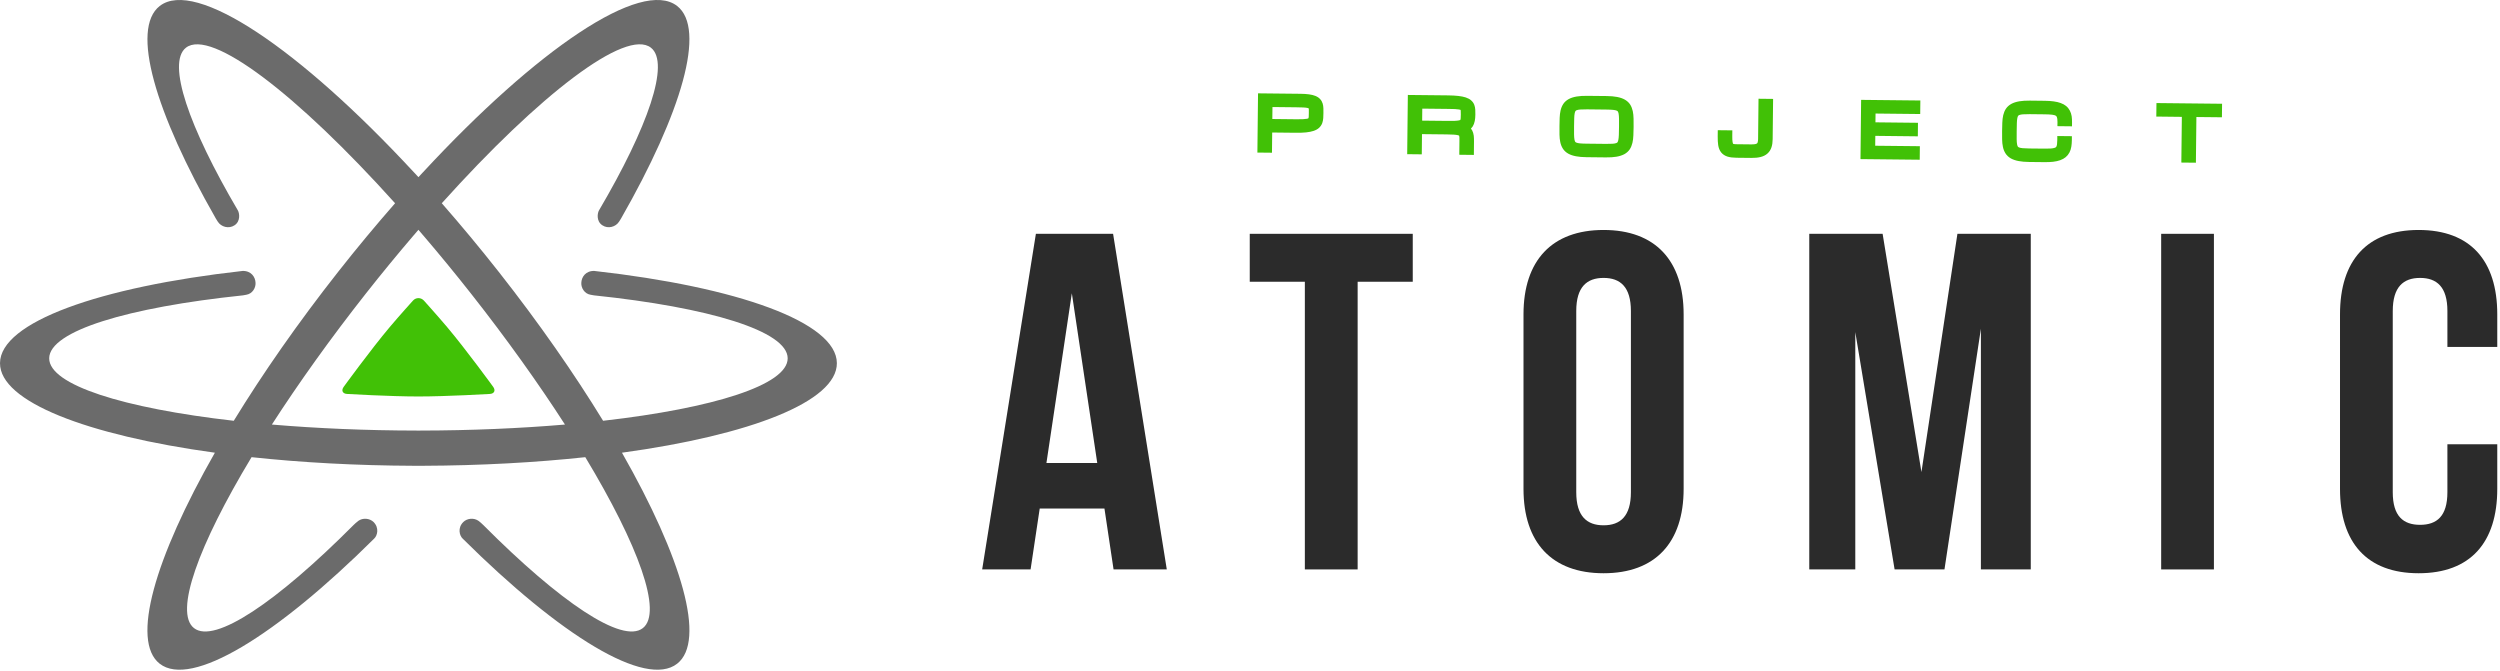 <?xml version="1.0" encoding="utf-8"?>
<!-- Generator: Adobe Illustrator 16.0.4, SVG Export Plug-In . SVG Version: 6.00 Build 0)  -->
<svg version="1.2" baseProfile="tiny" id="Layer_1" xmlns="http://www.w3.org/2000/svg" xmlns:xlink="http://www.w3.org/1999/xlink"
	 x="0px" y="0px" width="425px" height="114px" viewBox="0 0 425 114" overflow="visible" xml:space="preserve">
<g>
	<path fill="#2B2B2B" d="M198.355,96.802h-9.049l-1.549-10.354h-11.004l-1.553,10.354h-8.23l9.132-57.054h13.124L198.355,96.802z
		 M177.894,78.707h8.639l-4.32-28.854L177.894,78.707z"/>
	<path fill="#2B2B2B" d="M212.457,39.748h27.711v8.149h-9.37v48.905h-8.974V47.896h-9.367V39.748z"/>
	<path fill="#2B2B2B" d="M258.995,53.439c0-9.129,4.81-14.344,13.612-14.344s13.611,5.214,13.611,14.344v29.665
		c0,9.133-4.809,14.347-13.611,14.347s-13.612-5.214-13.612-14.347V53.439z M267.963,83.68c0,4.071,1.795,5.621,4.645,5.621
		c2.854,0,4.646-1.55,4.646-5.621V52.867c0-4.076-1.792-5.621-4.646-5.621c-2.85,0-4.645,1.544-4.645,5.621V83.68z"/>
	<path fill="#2B2B2B" d="M326.645,80.253l6.116-40.505h12.47v57.054h-8.479V55.883l-6.193,40.919h-8.477L315.4,56.454v40.348h-7.824
		V39.748h12.47L326.645,80.253z"/>
	<path fill="#2B2B2B" d="M367.399,39.748h8.966v57.054h-8.966V39.748z"/>
	<path fill="#2B2B2B" d="M424.535,75.525v7.579c0,9.133-4.562,14.347-13.366,14.347s-13.368-5.214-13.368-14.347V53.439
		c0-9.129,4.564-14.344,13.368-14.344s13.366,5.214,13.366,14.344v5.542h-8.477v-6.114c0-4.076-1.793-5.621-4.646-5.621
		s-4.644,1.544-4.644,5.621V83.68c0,4.071,1.791,5.541,4.644,5.541s4.646-1.47,4.646-5.541v-8.154H424.535z"/>
</g>
<g>
	<g>
		<path fill="#41C106" d="M214.551,16.569l6.523,0.07c0.535,0.006,0.989,0.036,1.361,0.087c0.371,0.055,0.676,0.128,0.914,0.224
			c0.24,0.097,0.426,0.214,0.555,0.36c0.129,0.138,0.223,0.302,0.277,0.491c0.061,0.188,0.094,0.399,0.098,0.634
			c0.008,0.234,0.01,0.49,0.008,0.772c-0.006,0.294-0.014,0.564-0.029,0.813c-0.016,0.249-0.062,0.473-0.135,0.675
			c-0.078,0.202-0.194,0.376-0.357,0.524c-0.162,0.148-0.393,0.278-0.689,0.375c-0.297,0.097-0.672,0.172-1.123,0.219
			c-0.455,0.05-1.016,0.067-1.677,0.061l-4.694-0.051l-0.035,3.435l-1.088-0.012L214.551,16.569z M215.596,20.925l4.689,0.049
			c0.482,0.006,0.887,0.002,1.221-0.016c0.328-0.011,0.597-0.042,0.814-0.081c0.214-0.043,0.379-0.105,0.498-0.189
			c0.117-0.082,0.205-0.187,0.262-0.324c0.053-0.135,0.092-0.296,0.102-0.488c0.01-0.189,0.018-0.417,0.018-0.68
			c0.006-0.242,0-0.457-0.002-0.632c-0.008-0.179-0.039-0.33-0.094-0.449c-0.054-0.119-0.142-0.216-0.254-0.289
			c-0.117-0.074-0.282-0.129-0.496-0.173c-0.213-0.043-0.484-0.073-0.811-0.083c-0.336-0.017-0.738-0.026-1.221-0.032l-4.691-0.049
			L215.596,20.925z"/>
		<path fill="#41C106" d="M216.236,25.962l-2.479-0.025l0.108-10.069l7.212,0.077c0.552,0.006,1.04,0.038,1.452,0.093
			c0.436,0.059,0.788,0.149,1.081,0.266c0.351,0.144,0.615,0.32,0.81,0.542c0.194,0.202,0.341,0.458,0.43,0.752
			c0.075,0.248,0.12,0.52,0.126,0.817c0.006,0.242,0.006,0.511,0.004,0.801c-0.004,0.303-0.01,0.588-0.027,0.849
			c-0.021,0.312-0.081,0.604-0.176,0.873c-0.119,0.309-0.303,0.578-0.539,0.797c-0.232,0.215-0.549,0.391-0.938,0.521
			c-0.348,0.117-0.781,0.2-1.277,0.253c-0.477,0.049-1.049,0.067-1.753,0.062l-3.997-0.043L216.236,25.962z M216.295,20.231
			l4.001,0.043c0.442,0.005,0.841,0.003,1.177-0.01c0.297-0.013,0.533-0.037,0.709-0.072c0.18-0.036,0.234-0.072,0.234-0.072
			c0.037-0.066,0.064-0.146,0.07-0.283c0.012-0.187,0.016-0.401,0.016-0.648c0.007-0.226,0.004-0.426,0-0.588
			c-0.006-0.126-0.025-0.182-0.035-0.198c0.002,0.014-0.064-0.026-0.25-0.066c-0.18-0.034-0.418-0.06-0.707-0.071
			c-0.322-0.009-0.721-0.023-1.195-0.029l-3.994-0.043L216.295,20.231z"/>
	</g>
	<g>
		<path fill="#41C106" d="M249.868,25.63l-1.083-0.012l0.018-1.625c0.002-0.266,0.002-0.492-0.008-0.684
			c-0.004-0.186-0.037-0.351-0.09-0.488c-0.053-0.134-0.138-0.245-0.252-0.33c-0.115-0.082-0.283-0.15-0.498-0.195
			c-0.211-0.048-0.484-0.083-0.814-0.108c-0.328-0.016-0.732-0.03-1.213-0.036l-4.877-0.054l-0.035,3.437l-1.088-0.012l0.094-8.678
			l6.143,0.064c0.658,0.007,1.221,0.038,1.672,0.091c0.453,0.054,0.826,0.128,1.119,0.226c0.297,0.1,0.522,0.216,0.68,0.359
			c0.162,0.14,0.278,0.306,0.352,0.494c0.068,0.188,0.105,0.4,0.117,0.634c0.012,0.234,0.016,0.49,0.014,0.772
			c-0.004,0.362-0.035,0.682-0.086,0.951c-0.057,0.274-0.146,0.508-0.266,0.694c-0.121,0.188-0.282,0.345-0.484,0.458
			c-0.201,0.109-0.451,0.187-0.758,0.229c0.305,0.051,0.545,0.131,0.725,0.243c0.179,0.119,0.316,0.269,0.416,0.448
			c0.09,0.184,0.156,0.398,0.183,0.646c0.029,0.25,0.042,0.528,0.039,0.852L249.868,25.63z M241.064,21.2l5.051,0.053
			c0.482,0.006,0.885,0.001,1.219-0.017c0.333-0.011,0.602-0.04,0.812-0.08c0.219-0.044,0.384-0.107,0.502-0.189
			c0.117-0.082,0.207-0.189,0.26-0.326c0.058-0.134,0.093-0.295,0.104-0.486c0.009-0.19,0.018-0.416,0.018-0.679
			c0.006-0.245,0.002-0.458-0.001-0.632c-0.011-0.177-0.039-0.329-0.095-0.451c-0.054-0.119-0.14-0.214-0.253-0.29
			c-0.118-0.07-0.283-0.126-0.5-0.17c-0.211-0.043-0.48-0.073-0.811-0.083c-0.332-0.018-0.736-0.026-1.221-0.033l-5.051-0.054
			L241.064,21.2z"/>
		<path fill="#41C106" d="M250.557,26.336l-2.478-0.027l0.026-2.322c0.002-0.254,0.002-0.467-0.005-0.65
			c-0.008-0.145-0.03-0.23-0.044-0.266c-0.02-0.019-0.07-0.059-0.252-0.098c-0.185-0.04-0.428-0.073-0.699-0.086
			c-0.356-0.021-0.752-0.035-1.186-0.038l-4.18-0.046l-0.036,3.435l-2.478-0.027l0.109-10.067l6.832,0.072
			c0.664,0.009,1.252,0.04,1.748,0.095c0.508,0.059,0.922,0.144,1.262,0.255c0.396,0.134,0.704,0.298,0.926,0.507
			c0.236,0.206,0.422,0.463,0.531,0.76c0.096,0.255,0.153,0.539,0.166,0.846c0.013,0.247,0.015,0.522,0.013,0.815
			c-0.004,0.395-0.037,0.756-0.099,1.072c-0.07,0.365-0.191,0.68-0.363,0.948c-0.086,0.125-0.184,0.245-0.287,0.35
			c0.082,0.097,0.152,0.204,0.213,0.316c0.135,0.265,0.221,0.562,0.264,0.893c0.031,0.277,0.041,0.582,0.041,0.94L250.557,26.336z
			 M241.766,20.507l4.355,0.046c0.451,0.004,0.847,0.004,1.184-0.009c0.293-0.014,0.531-0.038,0.708-0.075
			c0.177-0.033,0.235-0.07,0.235-0.07c0.035-0.066,0.059-0.146,0.068-0.285c0.01-0.183,0.018-0.398,0.021-0.646
			c0.003-0.23,0.001-0.427-0.011-0.593c0-0.125-0.023-0.18-0.029-0.195c0.004,0.006-0.061-0.026-0.249-0.065
			c-0.181-0.036-0.417-0.06-0.704-0.074c-0.326-0.009-0.725-0.021-1.199-0.026l-4.357-0.047L241.766,20.507z"/>
	</g>
	<g>
		<path fill="#41C106" d="M273.093,17.026c0.66,0.009,1.218,0.053,1.672,0.138c0.452,0.085,0.825,0.213,1.115,0.38
			c0.292,0.168,0.517,0.375,0.671,0.626c0.154,0.249,0.27,0.544,0.338,0.879c0.072,0.337,0.109,0.714,0.119,1.136
			c0.008,0.421,0.01,0.888,0.004,1.404c-0.007,0.507-0.018,0.974-0.035,1.398c-0.018,0.42-0.062,0.799-0.143,1.13
			c-0.075,0.335-0.195,0.625-0.355,0.874c-0.158,0.25-0.389,0.451-0.686,0.613c-0.293,0.154-0.67,0.275-1.123,0.351
			c-0.455,0.079-1.016,0.108-1.676,0.103l-3.266-0.034c-0.658-0.007-1.221-0.052-1.675-0.14c-0.453-0.085-0.826-0.213-1.116-0.375
			c-0.291-0.168-0.518-0.375-0.675-0.628c-0.155-0.252-0.269-0.545-0.339-0.881c-0.07-0.334-0.106-0.714-0.114-1.135
			c-0.008-0.423-0.008-0.889,0-1.397c0.004-0.515,0.013-0.983,0.03-1.403c0.016-0.423,0.061-0.8,0.141-1.133
			c0.076-0.332,0.195-0.627,0.356-0.874c0.165-0.246,0.393-0.447,0.688-0.609c0.295-0.161,0.67-0.28,1.126-0.355
			c0.454-0.075,1.013-0.109,1.675-0.102L273.093,17.026z M273.004,25.155c0.479,0.005,0.881-0.004,1.211-0.027
			c0.33-0.025,0.604-0.076,0.816-0.164c0.219-0.086,0.384-0.205,0.502-0.362c0.119-0.162,0.205-0.38,0.264-0.645
			c0.052-0.27,0.085-0.595,0.103-0.984c0.013-0.393,0.021-0.858,0.028-1.398c0.004-0.541,0.008-1.01,0.002-1.4
			c-0.01-0.389-0.036-0.718-0.083-0.986c-0.05-0.268-0.132-0.482-0.247-0.647c-0.115-0.163-0.277-0.285-0.492-0.376
			c-0.21-0.09-0.48-0.148-0.809-0.182c-0.33-0.03-0.735-0.052-1.218-0.058l-3.267-0.033c-0.48-0.007-0.885,0.005-1.216,0.029
			c-0.331,0.027-0.603,0.081-0.819,0.164c-0.213,0.085-0.381,0.207-0.504,0.367c-0.114,0.165-0.199,0.375-0.256,0.643
			c-0.057,0.266-0.092,0.595-0.1,0.982c-0.016,0.39-0.023,0.86-0.027,1.401c-0.006,0.54-0.006,1.007-0.002,1.398
			c0.002,0.387,0.031,0.717,0.084,0.981c0.047,0.268,0.127,0.49,0.244,0.652c0.111,0.161,0.277,0.281,0.488,0.374
			c0.213,0.092,0.484,0.15,0.814,0.184c0.33,0.028,0.736,0.046,1.219,0.052L273.004,25.155z"/>
		<path fill="#41C106" d="M272.986,26.757l-3.268-0.035c-0.708-0.009-1.297-0.055-1.795-0.154c-0.52-0.097-0.967-0.25-1.326-0.451
			c-0.4-0.23-0.709-0.523-0.924-0.87c-0.197-0.315-0.345-0.688-0.43-1.104c-0.08-0.374-0.123-0.801-0.131-1.263
			c-0.008-0.432-0.008-0.903-0.002-1.42c0.006-0.522,0.018-0.995,0.031-1.423c0.021-0.467,0.068-0.883,0.156-1.26
			c0.097-0.417,0.25-0.784,0.459-1.103c0.223-0.341,0.54-0.62,0.938-0.838c0.361-0.195,0.803-0.339,1.34-0.429
			c0.495-0.085,1.082-0.123,1.797-0.114l3.267,0.033c0.714,0.009,1.302,0.058,1.799,0.155c0.533,0.103,0.969,0.254,1.331,0.461
			c0.387,0.223,0.697,0.511,0.916,0.856c0.195,0.321,0.34,0.694,0.428,1.105c0.079,0.383,0.123,0.799,0.132,1.268
			c0.008,0.43,0.012,0.901,0.007,1.425c-0.011,0.516-0.023,0.989-0.039,1.418c-0.016,0.465-0.072,0.889-0.158,1.262
			c-0.096,0.416-0.247,0.782-0.451,1.098c-0.223,0.339-0.539,0.625-0.937,0.843c-0.372,0.195-0.821,0.339-1.345,0.428
			C274.287,26.729,273.697,26.764,272.986,26.757z M269.811,18.589c-0.459-0.006-0.848,0.003-1.162,0.027
			c-0.258,0.022-0.469,0.061-0.615,0.118c-0.086,0.037-0.155,0.079-0.195,0.134c-0.053,0.075-0.104,0.204-0.138,0.369
			c-0.049,0.229-0.074,0.516-0.084,0.86c-0.013,0.39-0.022,0.849-0.028,1.388c-0.006,0.535-0.002,0.996,0,1.377
			c0.006,0.348,0.03,0.64,0.071,0.87c0.041,0.209,0.089,0.321,0.132,0.383c0.035,0.046,0.098,0.091,0.189,0.128
			c0.141,0.061,0.344,0.105,0.611,0.13c0.311,0.031,0.701,0.044,1.154,0.049l3.266,0.035c0.447,0.006,0.836,0,1.154-0.023
			c0.26-0.02,0.463-0.06,0.605-0.116c0.1-0.04,0.164-0.082,0.204-0.135c0.034-0.05,0.091-0.162,0.138-0.371
			c0.045-0.222,0.076-0.516,0.09-0.866c0.014-0.382,0.021-0.841,0.029-1.376c0.004-0.538,0.006-0.998,0-1.386
			c-0.006-0.35-0.029-0.639-0.07-0.865c-0.035-0.165-0.08-0.298-0.137-0.379c-0.035-0.05-0.097-0.093-0.184-0.132
			c-0.146-0.062-0.352-0.106-0.611-0.13c-0.309-0.031-0.7-0.049-1.158-0.053L269.811,18.589z"/>
	</g>
	<g>
		<path fill="#41C106" d="M295.205,26.12c-0.543-0.006-0.979-0.061-1.311-0.162c-0.329-0.1-0.582-0.265-0.761-0.491
			c-0.177-0.231-0.3-0.525-0.354-0.898c-0.054-0.371-0.078-0.826-0.072-1.369l0.007-0.36l1.079,0.015l-0.002,0.359
			c-0.008,0.445,0.016,0.797,0.062,1.064c0.043,0.263,0.123,0.46,0.235,0.604c0.114,0.14,0.261,0.227,0.445,0.27
			c0.181,0.04,0.411,0.061,0.679,0.064l2.532,0.026c0.36,0.004,0.663-0.024,0.894-0.086c0.234-0.062,0.416-0.161,0.559-0.295
			c0.137-0.132,0.232-0.304,0.286-0.51c0.056-0.208,0.082-0.451,0.087-0.731l0.064-6.13l1.09,0.012l-0.07,6.148
			c-0.004,0.451-0.059,0.837-0.161,1.155c-0.101,0.319-0.265,0.581-0.491,0.779c-0.229,0.2-0.527,0.348-0.899,0.438
			s-0.827,0.132-1.366,0.128L295.205,26.12z"/>
		<path fill="#41C106" d="M297.726,26.845l-2.528-0.027c-0.614-0.008-1.108-0.071-1.508-0.192c-0.459-0.14-0.834-0.391-1.102-0.727
			c-0.256-0.328-0.42-0.737-0.494-1.222c-0.062-0.414-0.088-0.898-0.084-1.484l0.012-1.058l2.475,0.026l-0.01,1.057
			c-0.006,0.403,0.016,0.719,0.053,0.935c0.035,0.217,0.088,0.282,0.088,0.288c0.016,0.012,0.021,0.022,0.059,0.031
			c0.131,0.028,0.313,0.045,0.535,0.047l2.532,0.027c0.365,0.005,0.587-0.034,0.708-0.064c0.111-0.027,0.198-0.072,0.25-0.122
			c0.043-0.039,0.076-0.105,0.098-0.193c0.043-0.146,0.064-0.334,0.066-0.556l0.072-6.824l2.479,0.027l-0.075,6.841
			c-0.004,0.518-0.069,0.976-0.194,1.363c-0.141,0.434-0.373,0.804-0.696,1.087c-0.31,0.276-0.712,0.476-1.192,0.591
			C298.838,26.803,298.332,26.852,297.726,26.845z"/>
	</g>
	<g>
		<path fill="#41C106" d="M316.982,26.356l0.094-8.68l8.678,0.095l-0.012,0.907l-7.588-0.082l-0.031,2.892l7.229,0.078l-0.01,0.9
			l-7.23-0.078l-0.033,3.072l7.594,0.082l-0.014,0.905L316.982,26.356z"/>
		<polygon fill="#41C106" points="326.352,27.153 316.283,27.046 316.391,16.977 326.461,17.084 326.436,19.384 318.842,19.302 
			318.826,20.796 326.055,20.875 326.031,23.176 318.803,23.096 318.785,24.775 326.377,24.855 		"/>
	</g>
	<g>
		<path fill="#41C106" d="M350.467,20.754c0.002-0.451-0.039-0.809-0.137-1.077c-0.096-0.263-0.256-0.466-0.477-0.599
			c-0.227-0.142-0.521-0.23-0.89-0.275c-0.368-0.04-0.819-0.064-1.364-0.071l-2.538-0.026c-0.479-0.007-0.885,0.005-1.212,0.031
			c-0.33,0.026-0.606,0.078-0.82,0.163c-0.214,0.086-0.381,0.206-0.504,0.366c-0.117,0.165-0.203,0.377-0.254,0.644
			c-0.059,0.267-0.095,0.595-0.104,0.984c-0.014,0.387-0.021,0.857-0.024,1.4c-0.009,0.539-0.011,1.008-0.003,1.4
			c0.003,0.386,0.031,0.714,0.082,0.98c0.047,0.269,0.129,0.487,0.24,0.652c0.117,0.161,0.281,0.282,0.494,0.373
			c0.215,0.092,0.484,0.149,0.814,0.183c0.326,0.029,0.734,0.048,1.215,0.052l2.537,0.028c0.42,0.006,0.782,0,1.09-0.021
			c0.303-0.018,0.566-0.056,0.779-0.115c0.219-0.062,0.391-0.142,0.525-0.244c0.132-0.102,0.236-0.235,0.311-0.395
			c0.076-0.158,0.125-0.35,0.156-0.571c0.029-0.226,0.047-0.486,0.047-0.792l1.085,0.014c-0.002,0.361-0.03,0.69-0.081,0.98
			c-0.045,0.29-0.127,0.548-0.246,0.778c-0.122,0.222-0.271,0.418-0.467,0.583c-0.192,0.165-0.441,0.299-0.734,0.404
			c-0.295,0.102-0.645,0.178-1.049,0.226c-0.407,0.047-0.885,0.062-1.424,0.055l-2.539-0.026c-0.664-0.007-1.218-0.052-1.672-0.14
			c-0.453-0.085-0.826-0.211-1.119-0.375c-0.291-0.169-0.516-0.376-0.674-0.628c-0.154-0.252-0.27-0.543-0.34-0.882
			c-0.066-0.332-0.107-0.712-0.115-1.133c-0.004-0.422-0.006-0.889,0-1.398c0.008-0.516,0.016-0.983,0.029-1.403
			c0.02-0.423,0.064-0.798,0.141-1.133c0.078-0.332,0.195-0.626,0.357-0.875c0.166-0.245,0.393-0.447,0.689-0.607
			c0.295-0.161,0.67-0.282,1.127-0.357c0.455-0.072,1.01-0.107,1.672-0.101l2.541,0.028c0.541,0.007,1.014,0.035,1.422,0.091
			c0.406,0.055,0.752,0.132,1.044,0.242c0.292,0.105,0.535,0.238,0.724,0.398c0.194,0.159,0.344,0.346,0.459,0.568
			c0.111,0.21,0.188,0.46,0.229,0.727c0.047,0.273,0.062,0.577,0.057,0.905L350.467,20.754z"/>
		<path fill="#41C106" d="M347.506,27.563l-2.537-0.027c-0.701-0.008-1.307-0.06-1.797-0.155c-0.516-0.095-0.965-0.252-1.325-0.45
			c-0.396-0.229-0.706-0.52-0.923-0.869c-0.199-0.317-0.35-0.688-0.431-1.104c-0.083-0.38-0.124-0.808-0.132-1.27
			c-0.004-0.425-0.011-0.896-0.004-1.414c0.006-0.523,0.02-0.995,0.035-1.422c0.018-0.459,0.068-0.883,0.153-1.262
			c0.099-0.416,0.252-0.789,0.459-1.1c0.229-0.343,0.542-0.625,0.938-0.839c0.362-0.198,0.803-0.34,1.342-0.431
			c0.494-0.085,1.084-0.123,1.794-0.116l2.542,0.029c0.561,0.006,1.068,0.039,1.508,0.102c0.449,0.061,0.854,0.153,1.189,0.279
			c0.371,0.132,0.683,0.308,0.938,0.522c0.255,0.212,0.465,0.477,0.62,0.776c0.146,0.275,0.249,0.59,0.307,0.939
			c0.046,0.316,0.065,0.658,0.062,1.021l-0.006,0.699l-2.477-0.027l0.01-0.7c0.006-0.454-0.053-0.701-0.098-0.827
			c-0.054-0.152-0.127-0.21-0.188-0.248c-0.096-0.056-0.273-0.135-0.605-0.17c-0.334-0.041-0.766-0.062-1.285-0.068l-2.541-0.028
			c-0.454-0.005-0.843,0.005-1.156,0.028c-0.258,0.022-0.469,0.061-0.616,0.117c-0.089,0.037-0.151,0.079-0.194,0.134
			c-0.055,0.076-0.104,0.208-0.139,0.371c-0.047,0.223-0.076,0.514-0.085,0.862c-0.013,0.385-0.021,0.847-0.027,1.388
			c-0.006,0.532-0.006,0.993-0.003,1.376c0.003,0.348,0.03,0.644,0.072,0.868c0.037,0.211,0.092,0.326,0.137,0.382
			c0.008,0.016,0.049,0.074,0.183,0.129c0.144,0.06,0.351,0.104,0.614,0.131c0.311,0.03,0.705,0.044,1.152,0.05l2.539,0.026
			c0.422,0.004,0.76-0.002,1.033-0.018c0.264-0.014,0.477-0.047,0.64-0.092c0.161-0.046,0.243-0.089,0.284-0.12
			c0.047-0.035,0.082-0.082,0.112-0.145c0.026-0.06,0.068-0.171,0.093-0.369c0.023-0.192,0.041-0.428,0.043-0.703l0.008-0.695
			l2.475,0.027l-0.006,0.696c-0.006,0.395-0.035,0.758-0.088,1.082c-0.057,0.37-0.165,0.699-0.316,0.987
			c-0.162,0.31-0.376,0.577-0.637,0.797c-0.256,0.214-0.577,0.395-0.951,0.525c-0.342,0.122-0.734,0.208-1.205,0.264
			C348.584,27.55,348.092,27.569,347.506,27.563z"/>
	</g>
	<g>
		<path fill="#41C106" d="M377.049,18.327l-0.012,0.907l-4.334-0.048l-0.086,7.771l-1.084-0.012l0.084-7.772l-4.336-0.043
			l0.008-0.91L377.049,18.327z"/>
		<polygon fill="#41C106" points="373.303,27.66 370.828,27.635 370.914,19.866 366.572,19.817 366.598,17.52 377.752,17.639 
			377.727,19.938 373.387,19.893 		"/>
	</g>
</g>
<path fill="#41C106" d="M71.133,67.402c-4.808,0-12.131-0.43-12.131-0.43c-0.766-0.045-1.025-0.589-0.572-1.211
	c0,0,4.543-6.256,7.837-10.173c1.628-1.928,3.931-4.479,3.931-4.479c0.516-0.572,1.355-0.571,1.873,0c0,0,2.297,2.551,3.926,4.479
	c3.299,3.917,7.842,10.173,7.842,10.173c0.451,0.622,0.194,1.166-0.572,1.211C83.266,66.973,75.938,67.402,71.133,67.402z"/>
<path fill="#6B6B6B" d="M142.268,61.738c-0.027-6.966-16.898-12.95-41.211-15.675c-1.454-0.064-2.213,1.01-2.234,2.041
	c-0.041,0.821,0.527,1.833,1.561,2.001c0.191,0.032,0.359,0.072,0.574,0.105c19.589,2.046,32.926,6.062,32.947,10.701
	c0.021,4.522-12.609,8.482-31.379,10.621c-4.904-8.012-10.889-16.613-17.723-25.296c-3.222-4.097-6.473-7.997-9.699-11.684
	c16.645-18.511,31.313-29.759,35.555-26.44c3.279,2.567-0.459,13.421-8.836,27.666c-0.262,0.46-0.478,1.811,0.561,2.513
	c0.979,0.664,2.299,0.296,2.875-0.632c0.082-0.143,0.232-0.361,0.316-0.504c10.324-18.042,14.501-32.253,9.545-36.131
	c-6.055-4.738-23.848,7.347-43.189,28.242v-0.005c-0.266,0.286-0.531,0.567-0.797,0.857c-0.265-0.29-0.531-0.571-0.795-0.857v0.005
	C50.996,8.371,33.201-3.714,27.147,1.024c-4.955,3.878-0.778,18.089,9.548,36.131c0.08,0.143,0.232,0.361,0.314,0.504
	c0.575,0.928,1.896,1.295,2.876,0.632c1.036-0.702,0.821-2.053,0.558-2.513C32.066,21.533,28.33,10.68,31.609,8.112
	c4.241-3.318,18.908,7.93,35.555,26.44c-3.227,3.687-6.479,7.586-9.699,11.684c-6.835,8.683-12.818,17.284-17.723,25.296
	C20.973,69.394,8.34,65.434,8.363,60.911c0.021-4.638,13.357-8.655,32.946-10.701c0.218-0.033,0.383-0.073,0.575-0.105
	c1.033-0.168,1.602-1.18,1.559-2.001c-0.02-1.031-0.778-2.105-2.233-2.041C16.897,48.788,0.029,54.772,0,61.738
	c-0.029,6.526,14.721,12.228,36.529,15.222c-10.221,17.92-14.316,32.007-9.382,35.868c5.343,4.18,19.835-4.743,36.458-21.261
	c0.555-0.506,0.899-1.845-0.107-2.828c-0.648-0.631-1.805-0.762-2.607-0.174c-0.312,0.229-0.609,0.525-0.828,0.731
	c-12.967,13.011-23.582,20.222-27.082,17.482c-3.406-2.658,0.74-14.059,9.783-29.059c8.461,0.909,17.779,1.425,27.574,1.464v0.001
	c0.138,0,0.271,0.001,0.41,0.002c0.104,0.001,0.209,0.003,0.315,0.003c0.022,0,0.048-0.001,0.069-0.001
	c0.023,0,0.049,0.001,0.07,0.001c0.106,0,0.211-0.002,0.316-0.003c0.137-0.001,0.272-0.002,0.41-0.002v-0.001
	c9.793-0.039,19.113-0.555,27.574-1.464c9.043,15,13.188,26.4,9.783,29.059c-3.5,2.739-14.117-4.472-27.082-17.482
	c-0.219-0.206-0.518-0.502-0.829-0.731c-0.802-0.588-1.958-0.458-2.606,0.174c-1.007,0.983-0.664,2.322-0.108,2.828
	c16.626,16.518,31.116,25.441,36.458,21.261c4.935-3.861,0.836-17.947-9.381-35.868C127.547,73.966,142.297,68.265,142.268,61.738z
	 M71.359,73.197c-0.075,0.001-0.15,0.001-0.227,0.001c-0.074,0-0.148,0-0.227-0.001c-8.768-0.012-17.111-0.379-24.686-1.023
	c4.504-6.981,9.897-14.548,15.967-22.256c2.726-3.462,5.45-6.769,8.15-9.926v0.006c0.264-0.31,0.53-0.626,0.795-0.934
	c0.266,0.307,0.531,0.624,0.797,0.934v-0.006c2.699,3.157,5.424,6.464,8.148,9.926c6.072,7.708,11.465,15.275,15.969,22.256
	C88.473,72.817,80.129,73.185,71.359,73.197z"/>
</svg>
